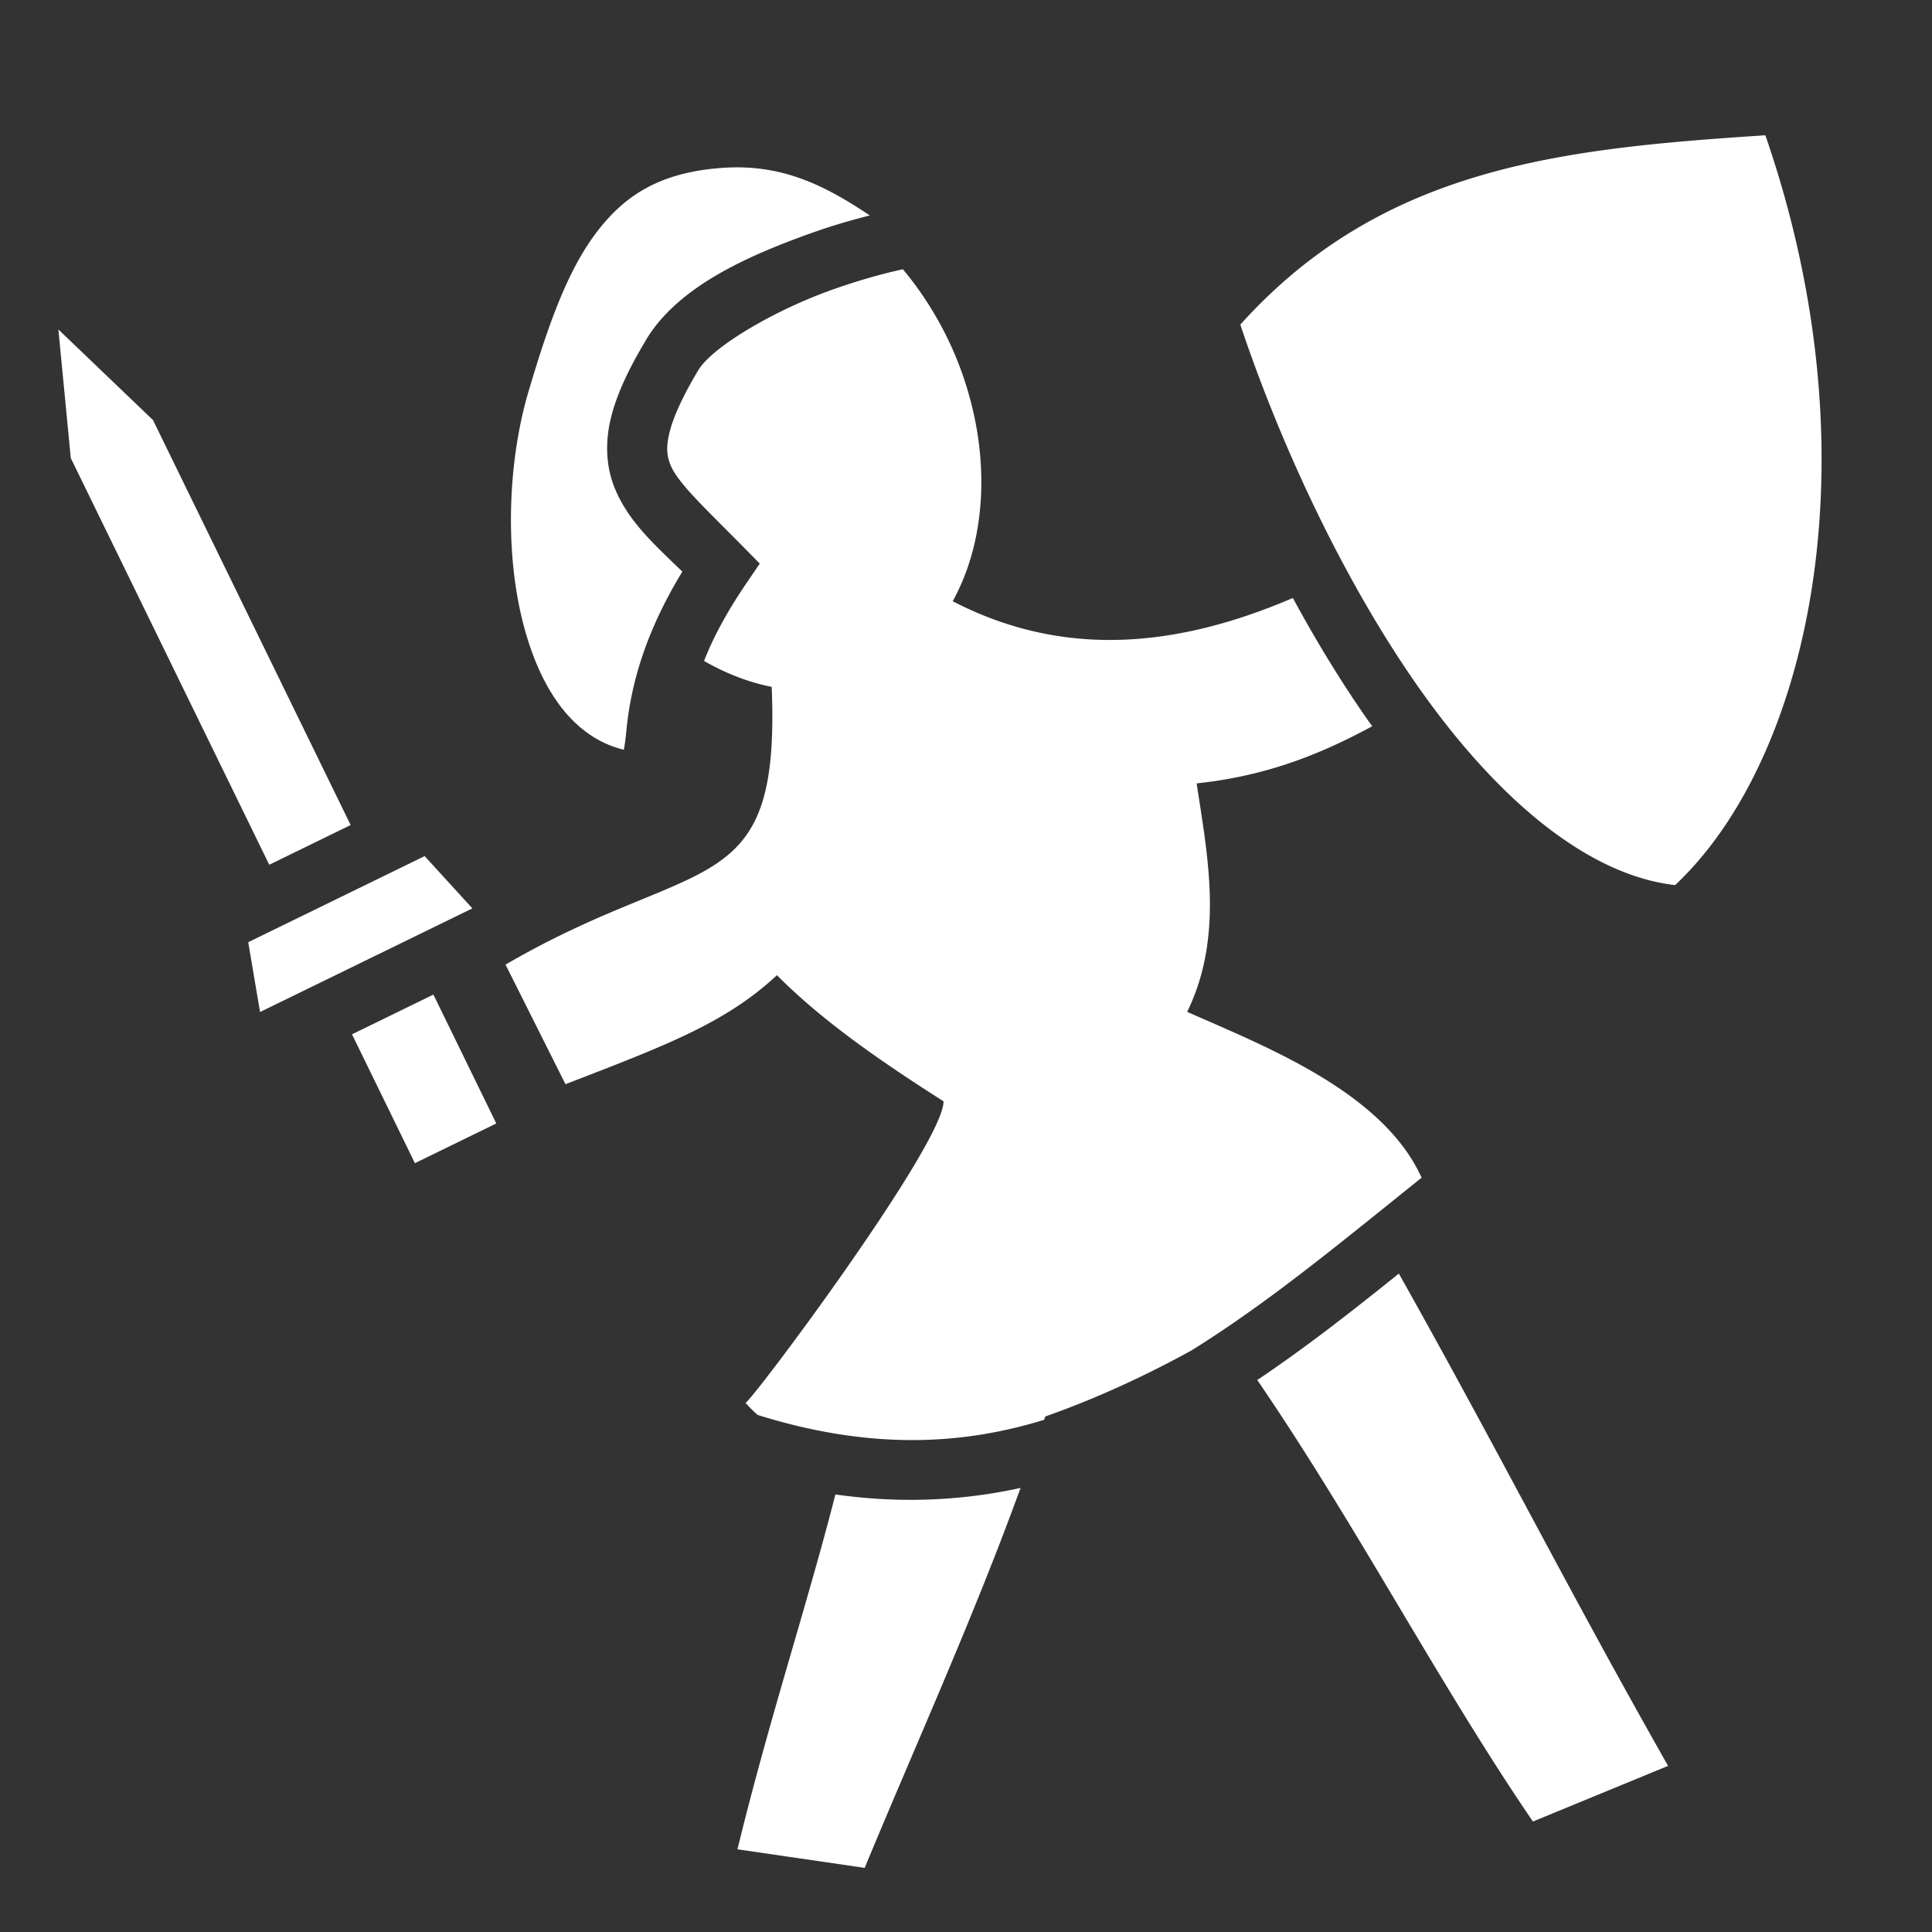 <?xml version="1.0" encoding="UTF-8" standalone="no"?>
<svg
   viewBox="0 0 512 512"
   version="1.1"
   id="svg1"
   width="512"
   height="512"
   xmlns="http://www.w3.org/2000/svg"
   xmlns:svg="http://www.w3.org/2000/svg">
  <rect x="0" y="0" width="512" height="512" fill="#333333" stroke="none"/>
  <defs
     id="defs1" />
  <g
     class=""
     style="fill-opacity:1;fill-rule:nonzero"
     id="g1">
    <path
       d="m 467.838,35.848 c -53.208,3.518 -101.284,8.091 -139.14,50.18 9.869,29.563 26.168,65.884 46.613,95.234 20.504,29.436 44.758,50.59 68.61,53.297 C 479.186,201.502 497.62,121.96 467.838,35.848 Z M 194.207,44.36 c -0.962,0.02 -1.94,0.066 -2.937,0.139 -16.94,1.247 -26.293,7.65 -33.825,17.941 -7.532,10.291 -12.558,25.017 -17.384,41.317 -5.43,18.334 -6.273,41.726 -1.663,60.482 4.528,18.418 13.492,31.204 26.94,34.455 0.188,-1.168 0.42,-2.526 0.605,-4.502 0.82,-8.766 3.214,-23.576 14.891,-42.714 -7.75,-7.452 -14.67,-13.694 -18.121,-22.618 -2.074,-5.361 -2.392,-11.595 -0.84,-17.992 1.552,-6.396 4.726,-13.139 9.615,-21.26 l 0.037,-0.06 0.037,-0.06 c 8.568,-13.674 26.544,-21.686 43.514,-27.745 5.395,-1.926 10.528,-3.402 15.422,-4.652 -11.153,-7.45 -21.857,-13.03 -36.291,-12.73 z m 45.07,27.002 c -5.416,1.164 -12.07,3.04 -18.82,5.45 -15.466,5.521 -31.427,14.998 -35.309,21.138 -4.38,7.29 -6.778,12.784 -7.726,16.692 -0.952,3.925 -0.7,6.08 0.215,8.447 1.831,4.735 8.77,11.123 19.093,21.592 l 4.616,4.68 -3.698,5.437 c -5.348,7.864 -8.79,14.564 -11.072,20.351 a 70.936,54.43 66.039 0 0 17.928,6.88 c 2.391,57.506 -19.43,43.882 -70.535,73.605 l 15.888,31.69 c 26.64,-10.285 42.457,-16.219 56.041,-28.891 11.993,12.066 26.85,22.39 44.155,33.437 -0.035,11.558 -51.405,80.237 -52.492,79.875 a 30.273,30.273 0 0 0 3.261,3.242 c 29.1,9.088 53.46,8.208 75.89,1.272 0.097,-0.294 0.2,-0.588 0.296,-0.881 12.757,-4.462 25.877,-10.432 38.629,-17.43 20.587,-12.745 40.445,-29.295 61.107,-45.845 -10.31,-22.79 -41.559,-34.836 -62.133,-43.946 9.77,-20.016 5.393,-41.39 2.516,-60.55 18.737,-1.992 33.016,-7.841 46.527,-15.145 -0.488,-0.689 -0.989,-1.363 -1.472,-2.057 -7.049,-10.118 -13.588,-20.911 -19.56,-31.931 -28.224,12.084 -59.03,16.997 -90.142,0.855 A 70.936,54.43 66.039 0 0 252.363,92.374 70.936,54.43 66.039 0 0 239.277,71.362 Z M 15.471,87.31 18.758,121.4 71.358,229.17 92.926,218.644 40.543,111.319 15.471,87.309 Z m 97.066,139.566 -46.756,22.822 3.137,18.496 56.271,-27.464 z m 2.318,36.701 -21.568,10.528 16.668,34.15 21.568,-10.527 -16.668,-34.15 z m 255.858,73.934 c -12.264,9.86 -24.631,19.557 -37.522,28.209 26.448,38.685 47.77,79.923 73.047,117.004 l 35.82,-14.75 C 415.482,421.142 397.595,385.369 370.713,337.511 Z m -100.254,56.808 c -15.27,3.338 -31.566,4.213 -49.07,1.727 -7.565,29.607 -17.662,59.909 -25.95,94.04 l 33.711,4.917 c 13.214,-31.921 28.812,-66.285 41.309,-100.684 z"
       fill="#ffffff"
       fill-opacity="1"
       id="path1"
       style="fill-rule:nonzero" />
  </g>
</svg>
